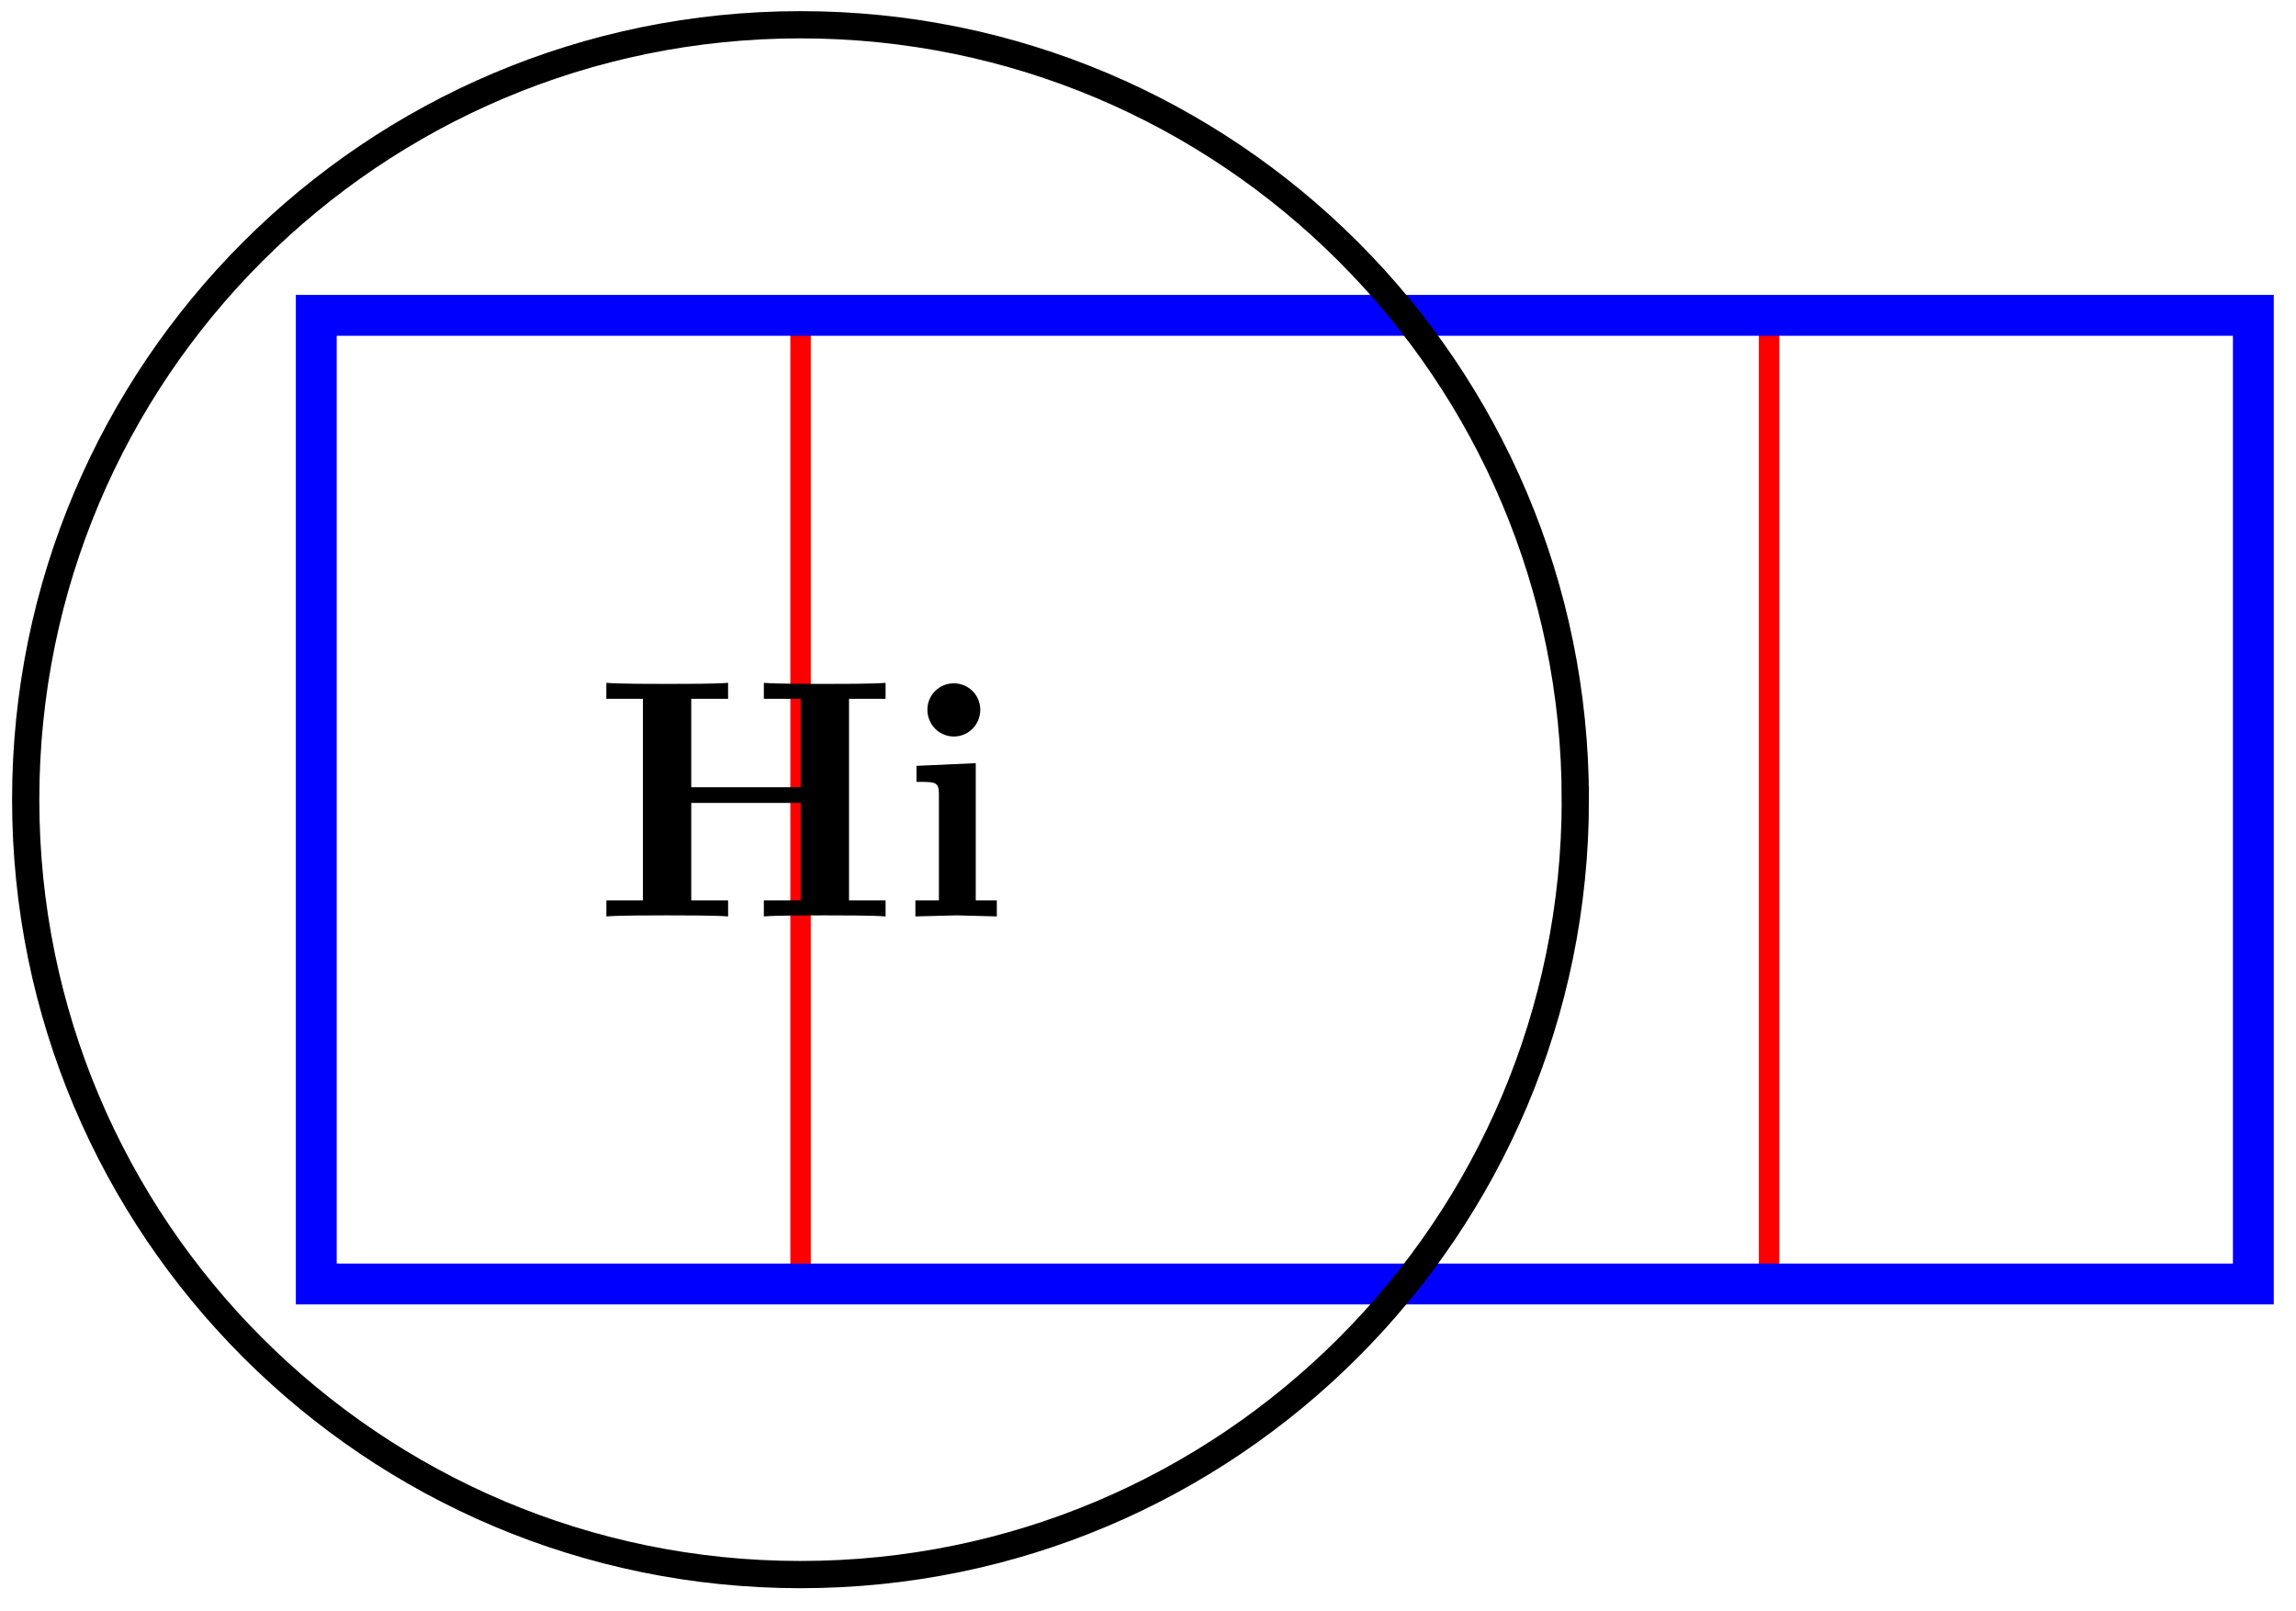 <svg xmlns="http://www.w3.org/2000/svg" xmlns:xlink="http://www.w3.org/1999/xlink" width="134.395" height="94.304"><defs><path id="b" d="M17.125 0v-.937h-2.14v-11.797h2.14v-.938c-.75.063-2.703.063-3.562.063-.86 0-2.813 0-3.563-.063v.938h2.156v5.172H5.75v-5.172h2.156v-.938c-.75.063-2.703.063-3.562.063-.86 0-2.813 0-3.563-.063v.938h2.14V-.937H.782V0c.75-.062 2.703-.062 3.563-.062s2.812 0 3.562.062v-.937H5.75v-5.704h6.406v5.704H10V0c.75-.062 2.703-.062 3.563-.062.859 0 2.812 0 3.562.062m0 0"/><path id="c" d="M5.703 0v-.937H4.47V-8.97L1-8.813v.938c1.172 0 1.313 0 1.313.781v6.157H.937V0L3.36-.062Zm-.969-12.094a1.54 1.54 0 0 0-1.546-1.547 1.54 1.54 0 0 0-1.547 1.547c0 .86.687 1.563 1.547 1.563s1.546-.703 1.546-1.563m0 0"/><clipPath id="a"><path d="M0 0h115v93.957H0Zm0 0"/></clipPath></defs><path fill="none" stroke="red" stroke-miterlimit="10" stroke-width="1.196" d="M46.86 75.152V18.457h56.69v56.695Zm0 0"/><path fill="none" stroke="#00F" stroke-miterlimit="10" stroke-width="2.392" d="M18.512 75.152V18.457h113.386v56.695Zm0 0"/><g clip-path="url(#a)"><path fill="none" stroke="#000" stroke-miterlimit="10" stroke-width="1.594" d="M92.21 46.805c0-25.051-20.304-45.356-45.35-45.356-25.051 0-45.356 20.305-45.356 45.356 0 25.047 20.305 45.355 45.355 45.355 25.047 0 45.352-20.308 45.352-45.355Zm0 0"/></g><use xlink:href="#b" x="34.712" y="53.638"/><use xlink:href="#c" x="52.645" y="53.638"/></svg>